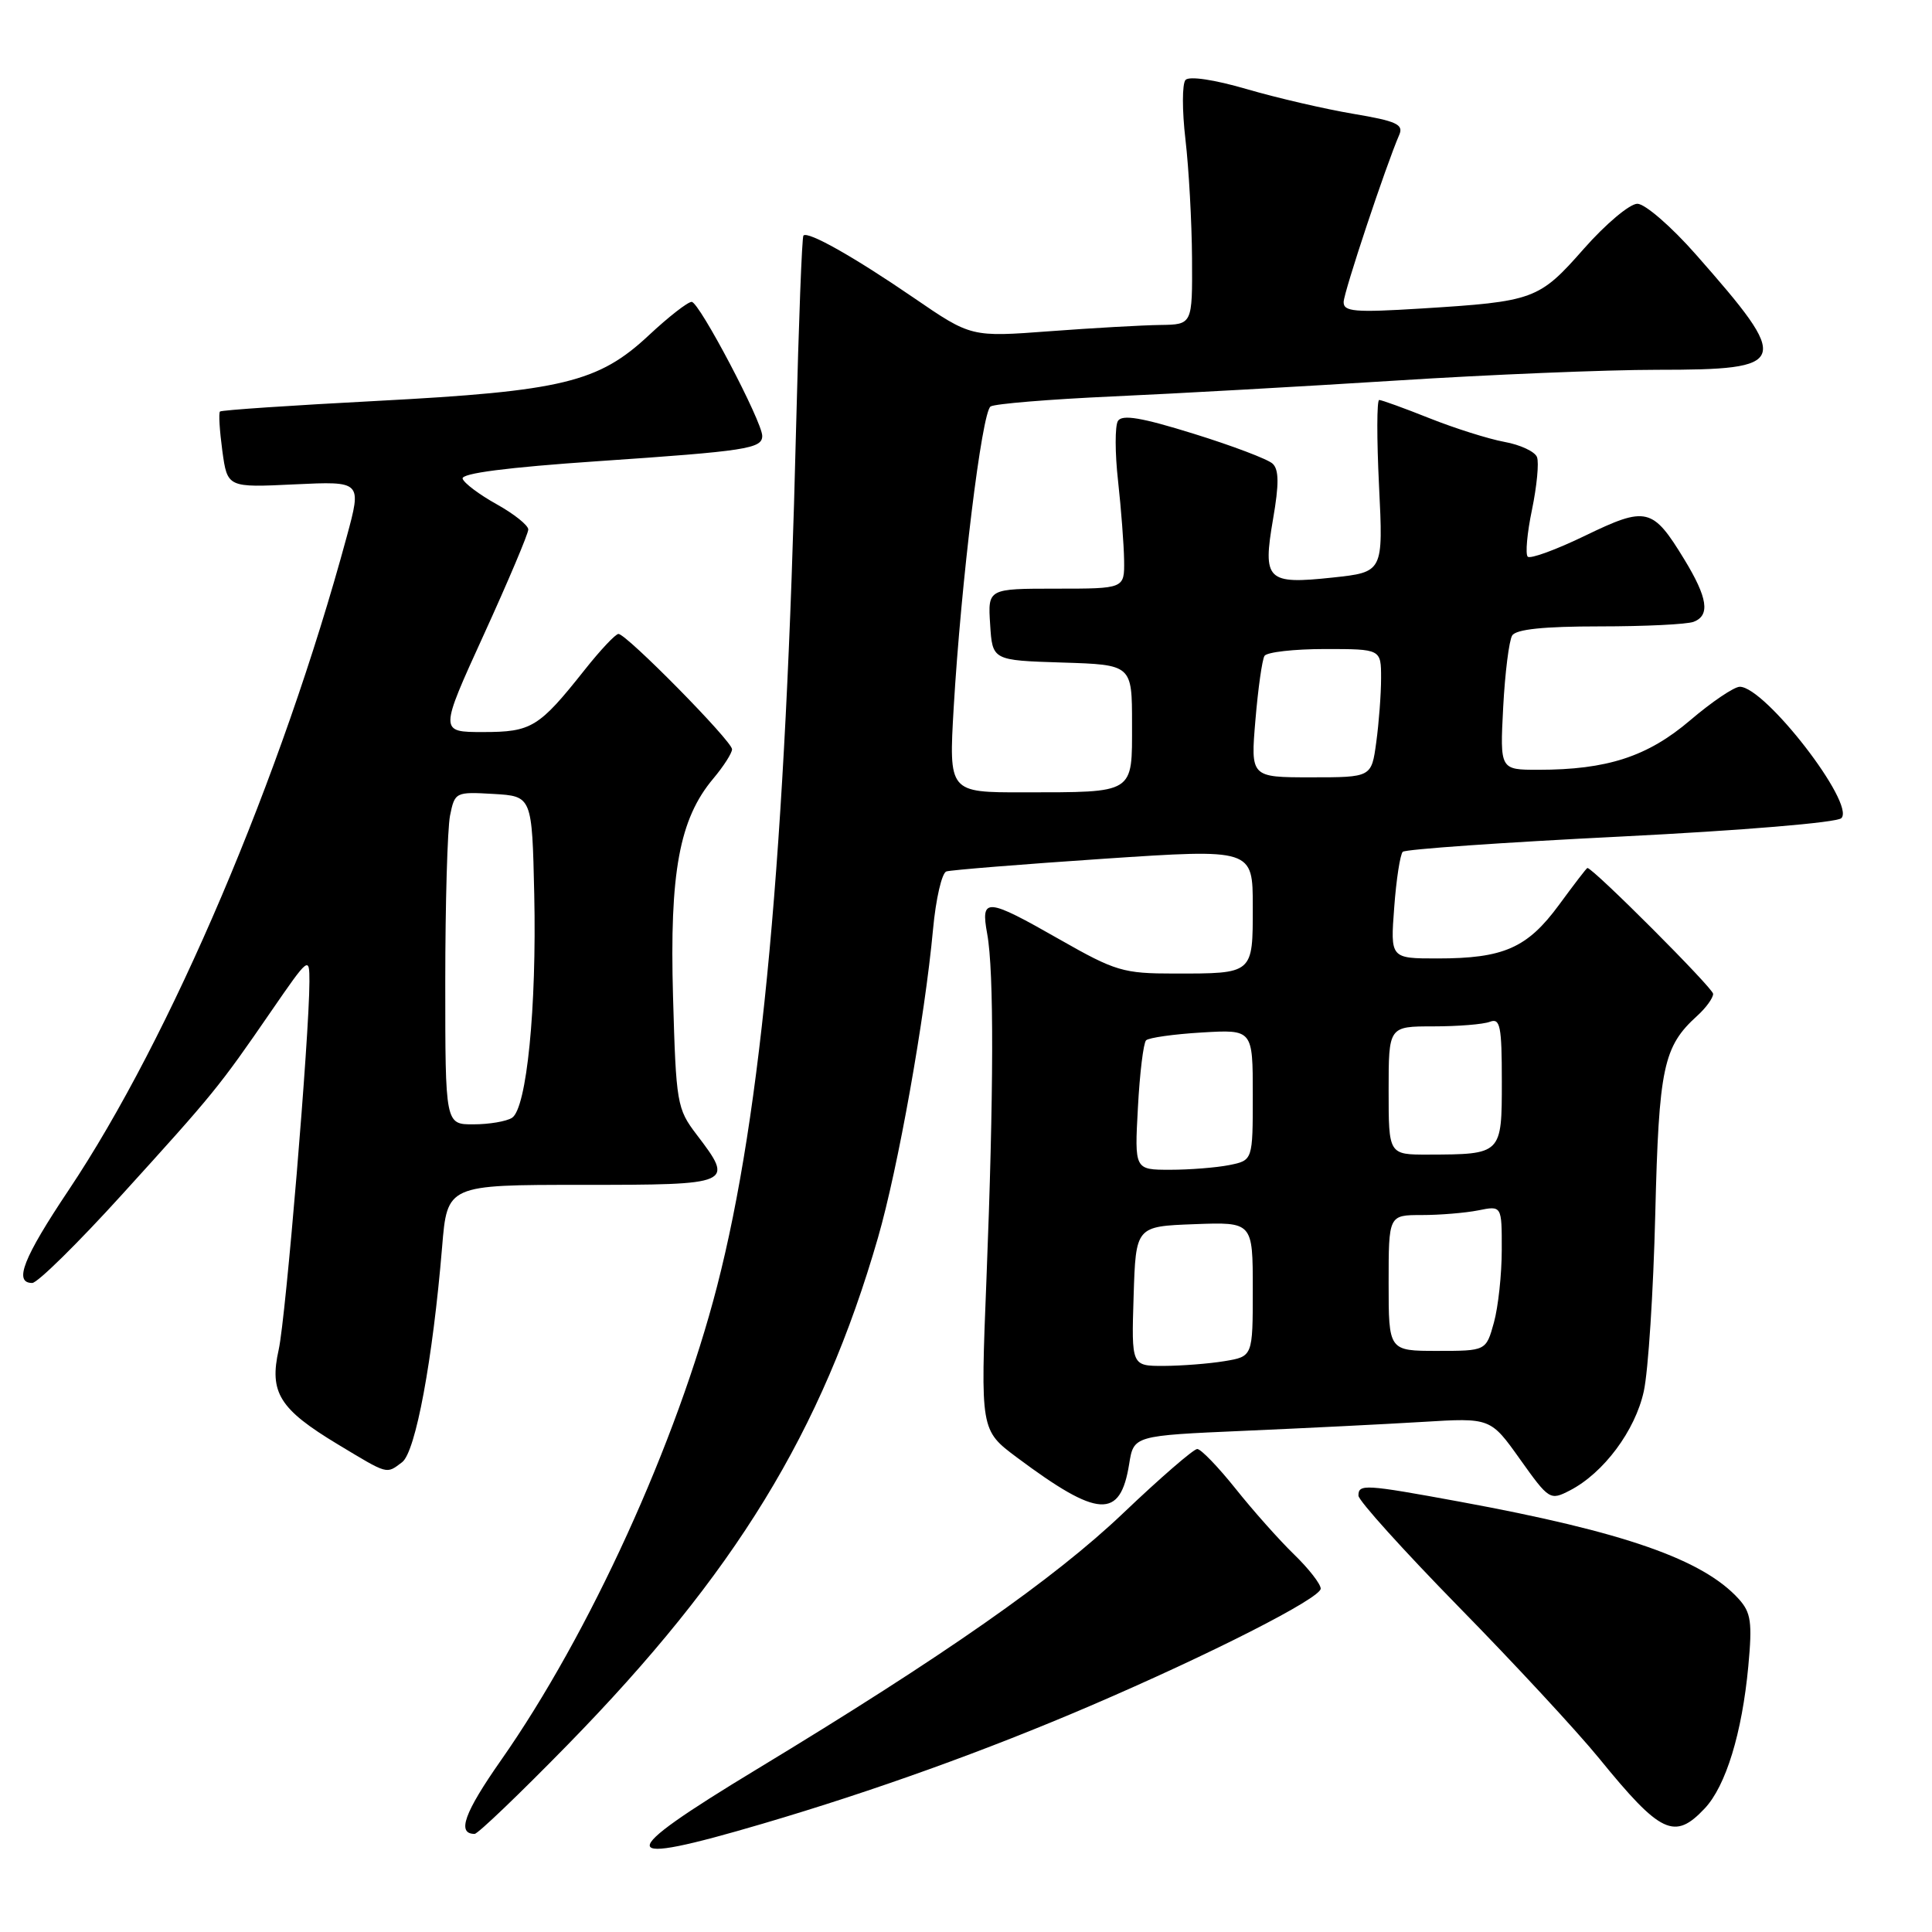 <?xml version="1.0" encoding="UTF-8" standalone="no"?>
<!DOCTYPE svg PUBLIC "-//W3C//DTD SVG 1.1//EN" "http://www.w3.org/Graphics/SVG/1.1/DTD/svg11.dtd" >
<svg xmlns="http://www.w3.org/2000/svg" xmlns:xlink="http://www.w3.org/1999/xlink" version="1.1" viewBox="0 0 256 256">
 <g >
 <path fill="currentColor"
d=" M 101.09 241.64 C 115.76 237.32 130.67 231.96 144.50 226.02 C 160.44 219.18 175.00 211.77 175.00 210.50 C 175.00 209.89 173.41 207.85 171.47 205.97 C 169.53 204.09 166.04 200.17 163.73 197.27 C 161.41 194.37 159.13 192.00 158.64 192.00 C 158.16 192.00 153.73 195.83 148.81 200.52 C 139.67 209.22 125.00 219.47 100.32 234.41 C 81.15 246.02 81.30 247.47 101.09 241.64 Z  M 75.16 231.25 C 97.42 208.49 108.91 189.72 116.34 163.99 C 119.00 154.77 122.54 134.92 123.63 123.16 C 124.00 119.12 124.80 115.66 125.40 115.47 C 126.01 115.28 135.39 114.52 146.25 113.79 C 166.00 112.47 166.00 112.47 166.00 120.13 C 166.00 129.10 166.12 129.00 155.59 129.00 C 148.84 129.00 147.80 128.69 140.44 124.50 C 130.67 118.93 129.92 118.87 130.81 123.75 C 131.72 128.70 131.68 144.92 130.71 169.50 C 129.91 189.51 129.91 189.51 134.76 193.13 C 145.54 201.17 148.44 201.34 149.62 193.99 C 150.22 190.23 150.22 190.23 164.86 189.59 C 172.91 189.24 183.55 188.71 188.50 188.41 C 197.50 187.86 197.50 187.86 201.42 193.37 C 205.26 198.76 205.40 198.84 208.02 197.49 C 212.49 195.18 216.67 189.57 217.81 184.36 C 218.40 181.69 219.08 171.13 219.33 160.91 C 219.81 141.40 220.39 138.68 224.90 134.59 C 226.05 133.55 227.00 132.24 227.00 131.69 C 227.00 130.94 211.14 115.06 210.34 115.01 C 210.24 115.00 208.55 117.21 206.57 119.91 C 202.37 125.62 199.24 127.00 190.47 127.00 C 184.23 127.00 184.23 127.00 184.74 120.25 C 185.01 116.54 185.53 113.22 185.87 112.87 C 186.22 112.53 199.20 111.62 214.73 110.85 C 230.86 110.04 243.40 109.00 243.99 108.41 C 245.88 106.52 233.88 91.00 230.53 91.00 C 229.78 91.00 226.82 93.00 223.96 95.44 C 218.32 100.25 212.96 102.00 203.83 102.00 C 198.75 102.00 198.75 102.00 199.18 93.71 C 199.42 89.15 199.96 84.88 200.37 84.21 C 200.88 83.38 204.55 83.00 211.98 83.00 C 217.95 83.00 223.55 82.73 224.42 82.39 C 226.63 81.54 226.28 79.21 223.17 74.11 C 218.99 67.25 218.16 67.05 210.06 70.97 C 206.20 72.84 202.76 74.10 202.43 73.76 C 202.10 73.43 202.35 70.62 203.00 67.52 C 203.64 64.42 203.94 61.29 203.66 60.57 C 203.39 59.84 201.44 58.93 199.33 58.55 C 197.22 58.16 192.76 56.75 189.42 55.42 C 186.08 54.09 183.08 53.00 182.75 53.00 C 182.43 53.00 182.42 58.13 182.73 64.40 C 183.29 75.81 183.29 75.81 176.57 76.53 C 167.85 77.46 167.29 76.91 168.69 68.76 C 169.49 64.15 169.47 62.22 168.63 61.44 C 168.01 60.85 163.31 59.07 158.19 57.48 C 151.25 55.32 148.69 54.89 148.13 55.78 C 147.73 56.44 147.73 60.02 148.15 63.74 C 148.56 67.46 148.92 72.19 148.95 74.25 C 149.00 78.00 149.00 78.00 139.95 78.00 C 130.89 78.00 130.89 78.00 131.20 82.75 C 131.50 87.50 131.50 87.50 140.75 87.79 C 150.00 88.08 150.00 88.08 150.00 95.92 C 150.00 105.26 150.47 104.97 135.61 104.99 C 125.72 105.00 125.72 105.00 126.37 93.75 C 127.35 77.10 130.10 54.59 131.26 53.86 C 131.82 53.50 139.07 52.91 147.39 52.53 C 155.70 52.16 172.60 51.21 184.94 50.43 C 197.29 49.64 212.87 49.00 219.57 49.00 C 237.16 49.00 237.44 48.17 224.74 33.75 C 221.46 30.02 217.97 27.00 216.96 27.00 C 215.95 27.00 212.76 29.68 209.87 32.96 C 203.92 39.72 203.29 39.95 188.32 40.88 C 179.49 41.43 178.01 41.30 178.04 40.01 C 178.08 38.65 183.65 21.91 185.41 17.86 C 186.01 16.49 185.03 16.04 179.31 15.08 C 175.57 14.45 169.22 12.98 165.21 11.81 C 160.90 10.55 157.58 10.06 157.09 10.59 C 156.63 11.09 156.63 14.65 157.08 18.50 C 157.53 22.35 157.92 29.44 157.95 34.25 C 158.00 43.00 158.00 43.00 153.75 43.06 C 151.41 43.09 144.82 43.46 139.09 43.89 C 128.68 44.67 128.68 44.67 121.09 39.47 C 113.18 34.05 107.07 30.60 106.46 31.21 C 106.26 31.41 105.83 42.80 105.49 56.53 C 104.12 112.90 100.94 147.47 95.01 170.46 C 89.67 191.16 78.11 216.51 66.38 233.25 C 61.50 240.22 60.51 243.00 62.89 243.00 C 63.32 243.00 68.84 237.71 75.16 231.25 Z  M 225.89 239.62 C 228.69 236.64 230.83 229.63 231.66 220.79 C 232.20 214.95 232.02 213.68 230.40 211.88 C 225.64 206.63 215.21 202.99 193.47 198.99 C 180.79 196.66 180.00 196.62 180.00 198.18 C 180.00 198.83 185.99 205.46 193.30 212.93 C 200.62 220.39 208.99 229.43 211.90 233.00 C 220.05 243.01 221.89 243.88 225.89 239.62 Z  M 53.28 193.75 C 55.07 192.41 57.34 180.18 58.58 165.25 C 59.26 157.00 59.26 157.00 77.13 157.00 C 97.17 157.00 97.33 156.93 92.30 150.33 C 89.70 146.92 89.58 146.21 89.18 132.06 C 88.71 115.60 90.02 108.51 94.51 103.17 C 95.88 101.54 97.00 99.79 97.00 99.28 C 97.00 98.20 83.01 84.00 81.95 84.00 C 81.56 84.00 79.55 86.14 77.48 88.75 C 71.41 96.40 70.44 97.00 64.00 97.00 C 58.22 97.00 58.22 97.00 64.11 84.09 C 67.35 76.99 70.00 70.72 70.00 70.16 C 70.00 69.61 68.12 68.10 65.82 66.82 C 63.53 65.55 61.49 64.02 61.30 63.43 C 61.07 62.72 67.19 61.93 79.23 61.11 C 98.91 59.77 101.00 59.45 101.00 57.76 C 101.00 55.87 92.65 40.00 91.65 40.00 C 91.13 40.00 88.58 41.99 85.98 44.42 C 79.30 50.67 74.51 51.83 50.00 53.12 C 38.73 53.71 29.34 54.34 29.15 54.53 C 28.95 54.72 29.10 57.06 29.46 59.74 C 30.13 64.61 30.13 64.61 39.04 64.18 C 47.94 63.76 47.94 63.76 45.94 71.13 C 37.33 102.91 22.61 137.49 9.10 157.69 C 3.08 166.69 1.78 170.00 4.27 170.00 C 4.97 170.00 10.34 164.71 16.20 158.25 C 28.33 144.89 29.01 144.06 35.93 134.00 C 40.94 126.73 41.00 126.69 41.00 130.07 C 40.99 137.22 37.87 174.61 36.93 178.83 C 35.65 184.52 37.03 186.72 44.74 191.37 C 51.50 195.44 51.15 195.35 53.28 193.75 Z  M 150.21 171.75 C 150.50 162.50 150.50 162.50 158.25 162.21 C 166.00 161.92 166.00 161.92 166.00 170.83 C 166.00 179.74 166.00 179.74 162.25 180.36 C 160.19 180.70 156.57 180.98 154.21 180.99 C 149.92 181.00 149.92 181.00 150.21 171.75 Z  M 184.00 170.00 C 184.00 161.00 184.00 161.00 188.38 161.00 C 190.78 161.00 194.16 160.72 195.88 160.38 C 199.00 159.75 199.00 159.75 198.99 165.62 C 198.99 168.86 198.52 173.19 197.95 175.25 C 196.91 179.00 196.91 179.00 190.45 179.00 C 184.00 179.00 184.00 179.00 184.00 170.00 Z  M 150.78 146.75 C 151.02 142.21 151.51 138.21 151.86 137.85 C 152.21 137.50 155.54 137.03 159.25 136.81 C 166.00 136.41 166.00 136.41 166.00 145.08 C 166.00 153.75 166.00 153.75 162.88 154.38 C 161.16 154.72 157.63 155.00 155.04 155.00 C 150.33 155.00 150.33 155.00 150.78 146.75 Z  M 184.00 144.50 C 184.00 136.00 184.00 136.00 189.92 136.00 C 193.17 136.00 196.55 135.73 197.42 135.39 C 198.78 134.87 199.00 135.95 199.00 143.28 C 199.00 152.97 199.01 152.96 189.25 152.99 C 184.00 153.00 184.00 153.00 184.00 144.50 Z  M 166.35 95.41 C 166.70 91.24 167.24 87.42 167.55 86.91 C 167.86 86.41 171.47 86.00 175.56 86.00 C 183.00 86.00 183.00 86.00 183.00 89.86 C 183.00 91.98 182.71 95.81 182.36 98.36 C 181.73 103.00 181.73 103.00 173.72 103.00 C 165.71 103.00 165.71 103.00 166.35 95.41 Z  M 59.00 130.12 C 59.00 119.74 59.29 109.82 59.63 108.08 C 60.26 104.96 60.36 104.91 65.38 105.20 C 70.50 105.50 70.50 105.50 70.79 118.50 C 71.12 133.54 69.79 146.88 67.84 148.12 C 67.10 148.59 64.81 148.98 62.75 148.98 C 59.00 149.00 59.00 149.00 59.00 130.12 Z "/>
</g>
</svg>